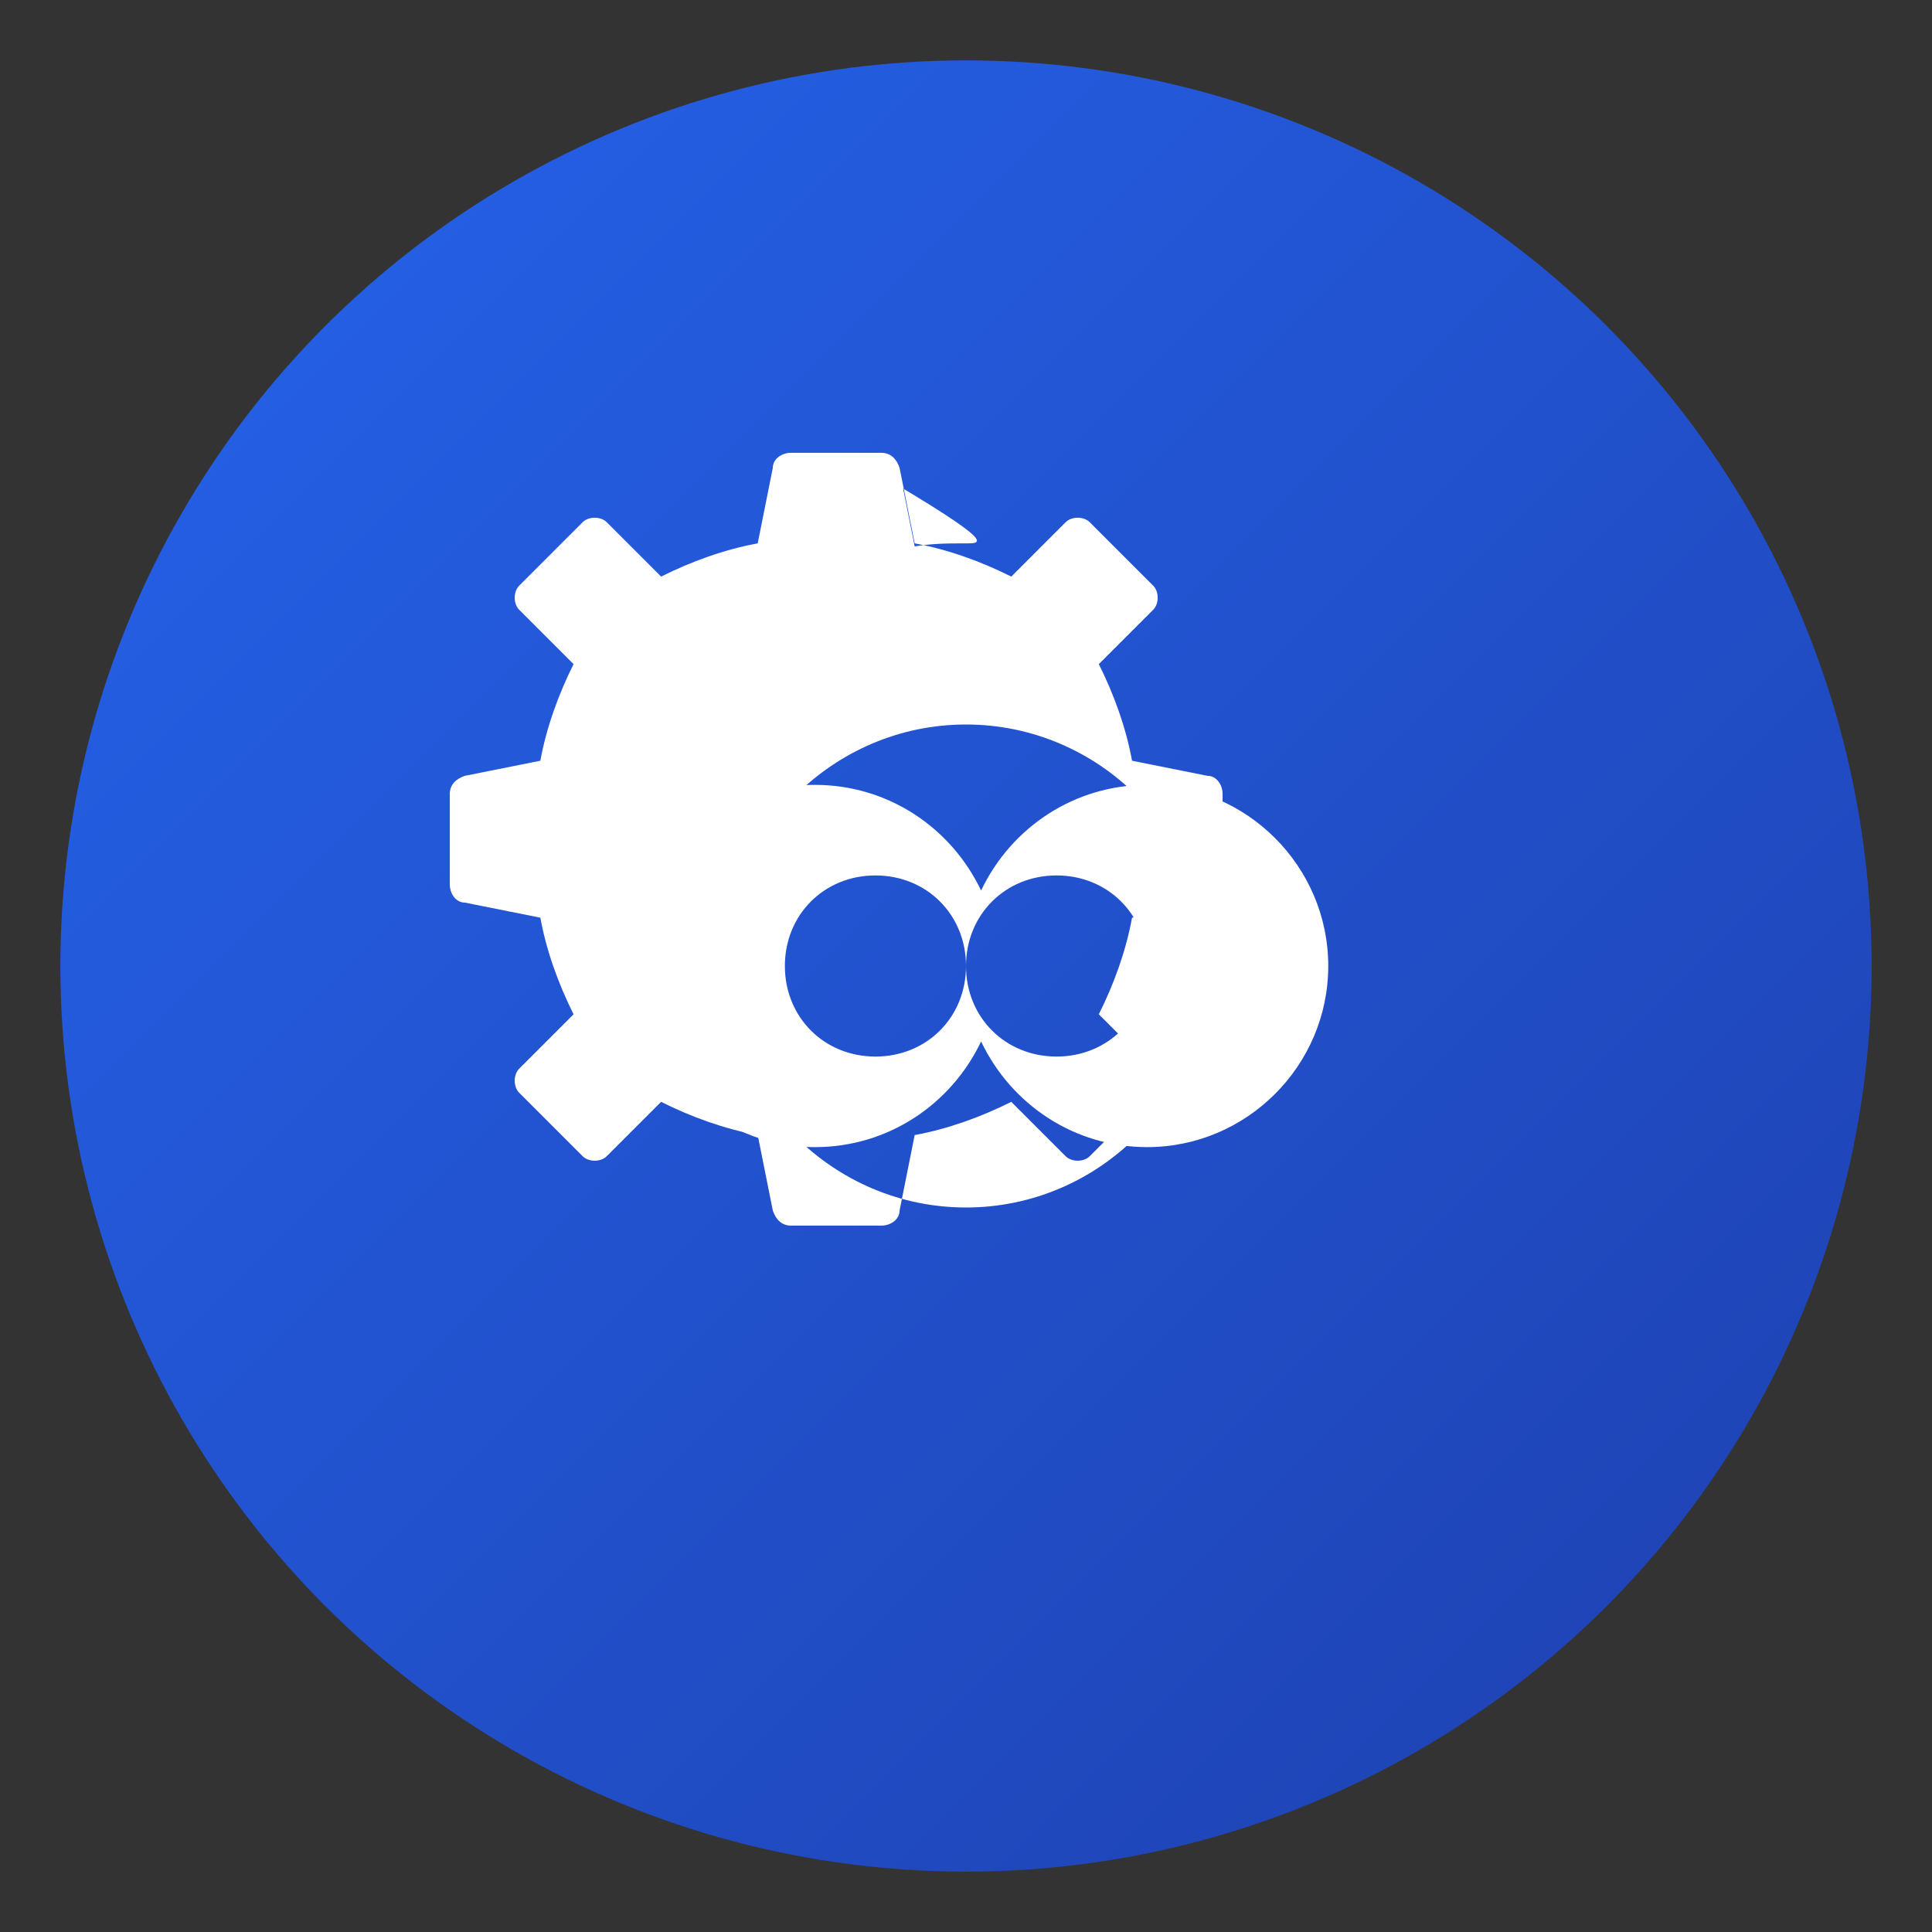 <?xml version="1.0" encoding="UTF-8" standalone="no"?>
<svg xmlns="http://www.w3.org/2000/svg" xmlns:xlink="http://www.w3.org/1999/xlink" width="64" height="64" viewBox="0 0 64 64">
  <rect x="0" y="0" width="64" height="64" fill="#333333" stroke="none"/>
  <defs>
    <linearGradient id="gradient" x1="0%" y1="0%" x2="100%" y2="100%">
      <stop offset="0%" style="stop-color:#2563eb;stop-opacity:1" />
      <stop offset="100%" style="stop-color:#1e40af;stop-opacity:1" />
    </linearGradient>
  </defs>
  <circle cx="32" cy="32" r="30" fill="url(#gradient)" />
  <g fill="#ffffff">
    <!-- Infinity symbol for continuous integration/deployment -->
    <path d="M44,32c0,3.3-2.7,6-6,6c-2.4,0-4.5-1.4-5.5-3.5c-1,2.1-3.1,3.5-5.5,3.5c-3.3,0-6-2.7-6-6s2.7-6,6-6c2.4,0,4.5,1.4,5.5,3.5 c1-2.1,3.1-3.5,5.5-3.5C41.3,26,44,28.7,44,32z M38,32c0-1.7-1.3-3-3-3s-3,1.3-3,3s1.3,3,3,3S38,33.7,38,32z M32,32 c0-1.7-1.3-3-3-3s-3,1.3-3,3s1.3,3,3,3S32,33.7,32,32z" />
    
    <!-- Gear for operations -->
    <path d="M32,18c-0.6,0-1.1,0-1.7,0.1l-0.5-2.5c-0.1-0.3-0.3-0.6-0.6-0.6h-3c-0.3,0-0.6,0.2-0.6,0.5l-0.5,2.5 c-1.1,0.2-2.2,0.6-3.2,1.1l-1.8-1.8c-0.2-0.2-0.6-0.2-0.8,0l-2.1,2.1c-0.2,0.2-0.2,0.6,0,0.8l1.8,1.8c-0.5,1-0.9,2.1-1.1,3.2 l-2.5,0.5c-0.3,0.1-0.5,0.3-0.5,0.6v3c0,0.3,0.2,0.6,0.5,0.6l2.5,0.5c0.2,1.1,0.6,2.2,1.1,3.2l-1.8,1.8c-0.2,0.2-0.2,0.6,0,0.8 l2.1,2.1c0.2,0.2,0.6,0.2,0.8,0l1.8-1.8c1,0.5,2.1,0.9,3.2,1.1l0.5,2.5c0.1,0.3,0.3,0.5,0.6,0.5h3c0.3,0,0.6-0.2,0.6-0.5l0.5-2.5 c1.1-0.2,2.2-0.6,3.2-1.1l1.8,1.8c0.2,0.2,0.6,0.2,0.8,0l2.1-2.1c0.2-0.2,0.2-0.6,0-0.8l-1.8-1.8c0.5-1,0.9-2.1,1.1-3.2l2.5-0.5 c0.3-0.1,0.5-0.3,0.5-0.6v-3c0-0.3-0.2-0.6-0.5-0.6l-2.5-0.5c-0.2-1.1-0.6-2.2-1.1-3.2l1.8-1.8c0.2-0.2,0.2-0.6,0-0.8l-2.1-2.1 c-0.2-0.2-0.6-0.2-0.8,0l-1.8,1.8c-1-0.5-2.1-0.9-3.2-1.1l-0.5-2.5c-0.1-0.3-0.3-0.5-0.6-0.5h-1.3C33.1,18,32.6,18,32,18z M32,24 c4.4,0,8,3.6,8,8s-3.6,8-8,8s-8-3.6-8-8S27.6,24,32,24z" />
  </g>
</svg>